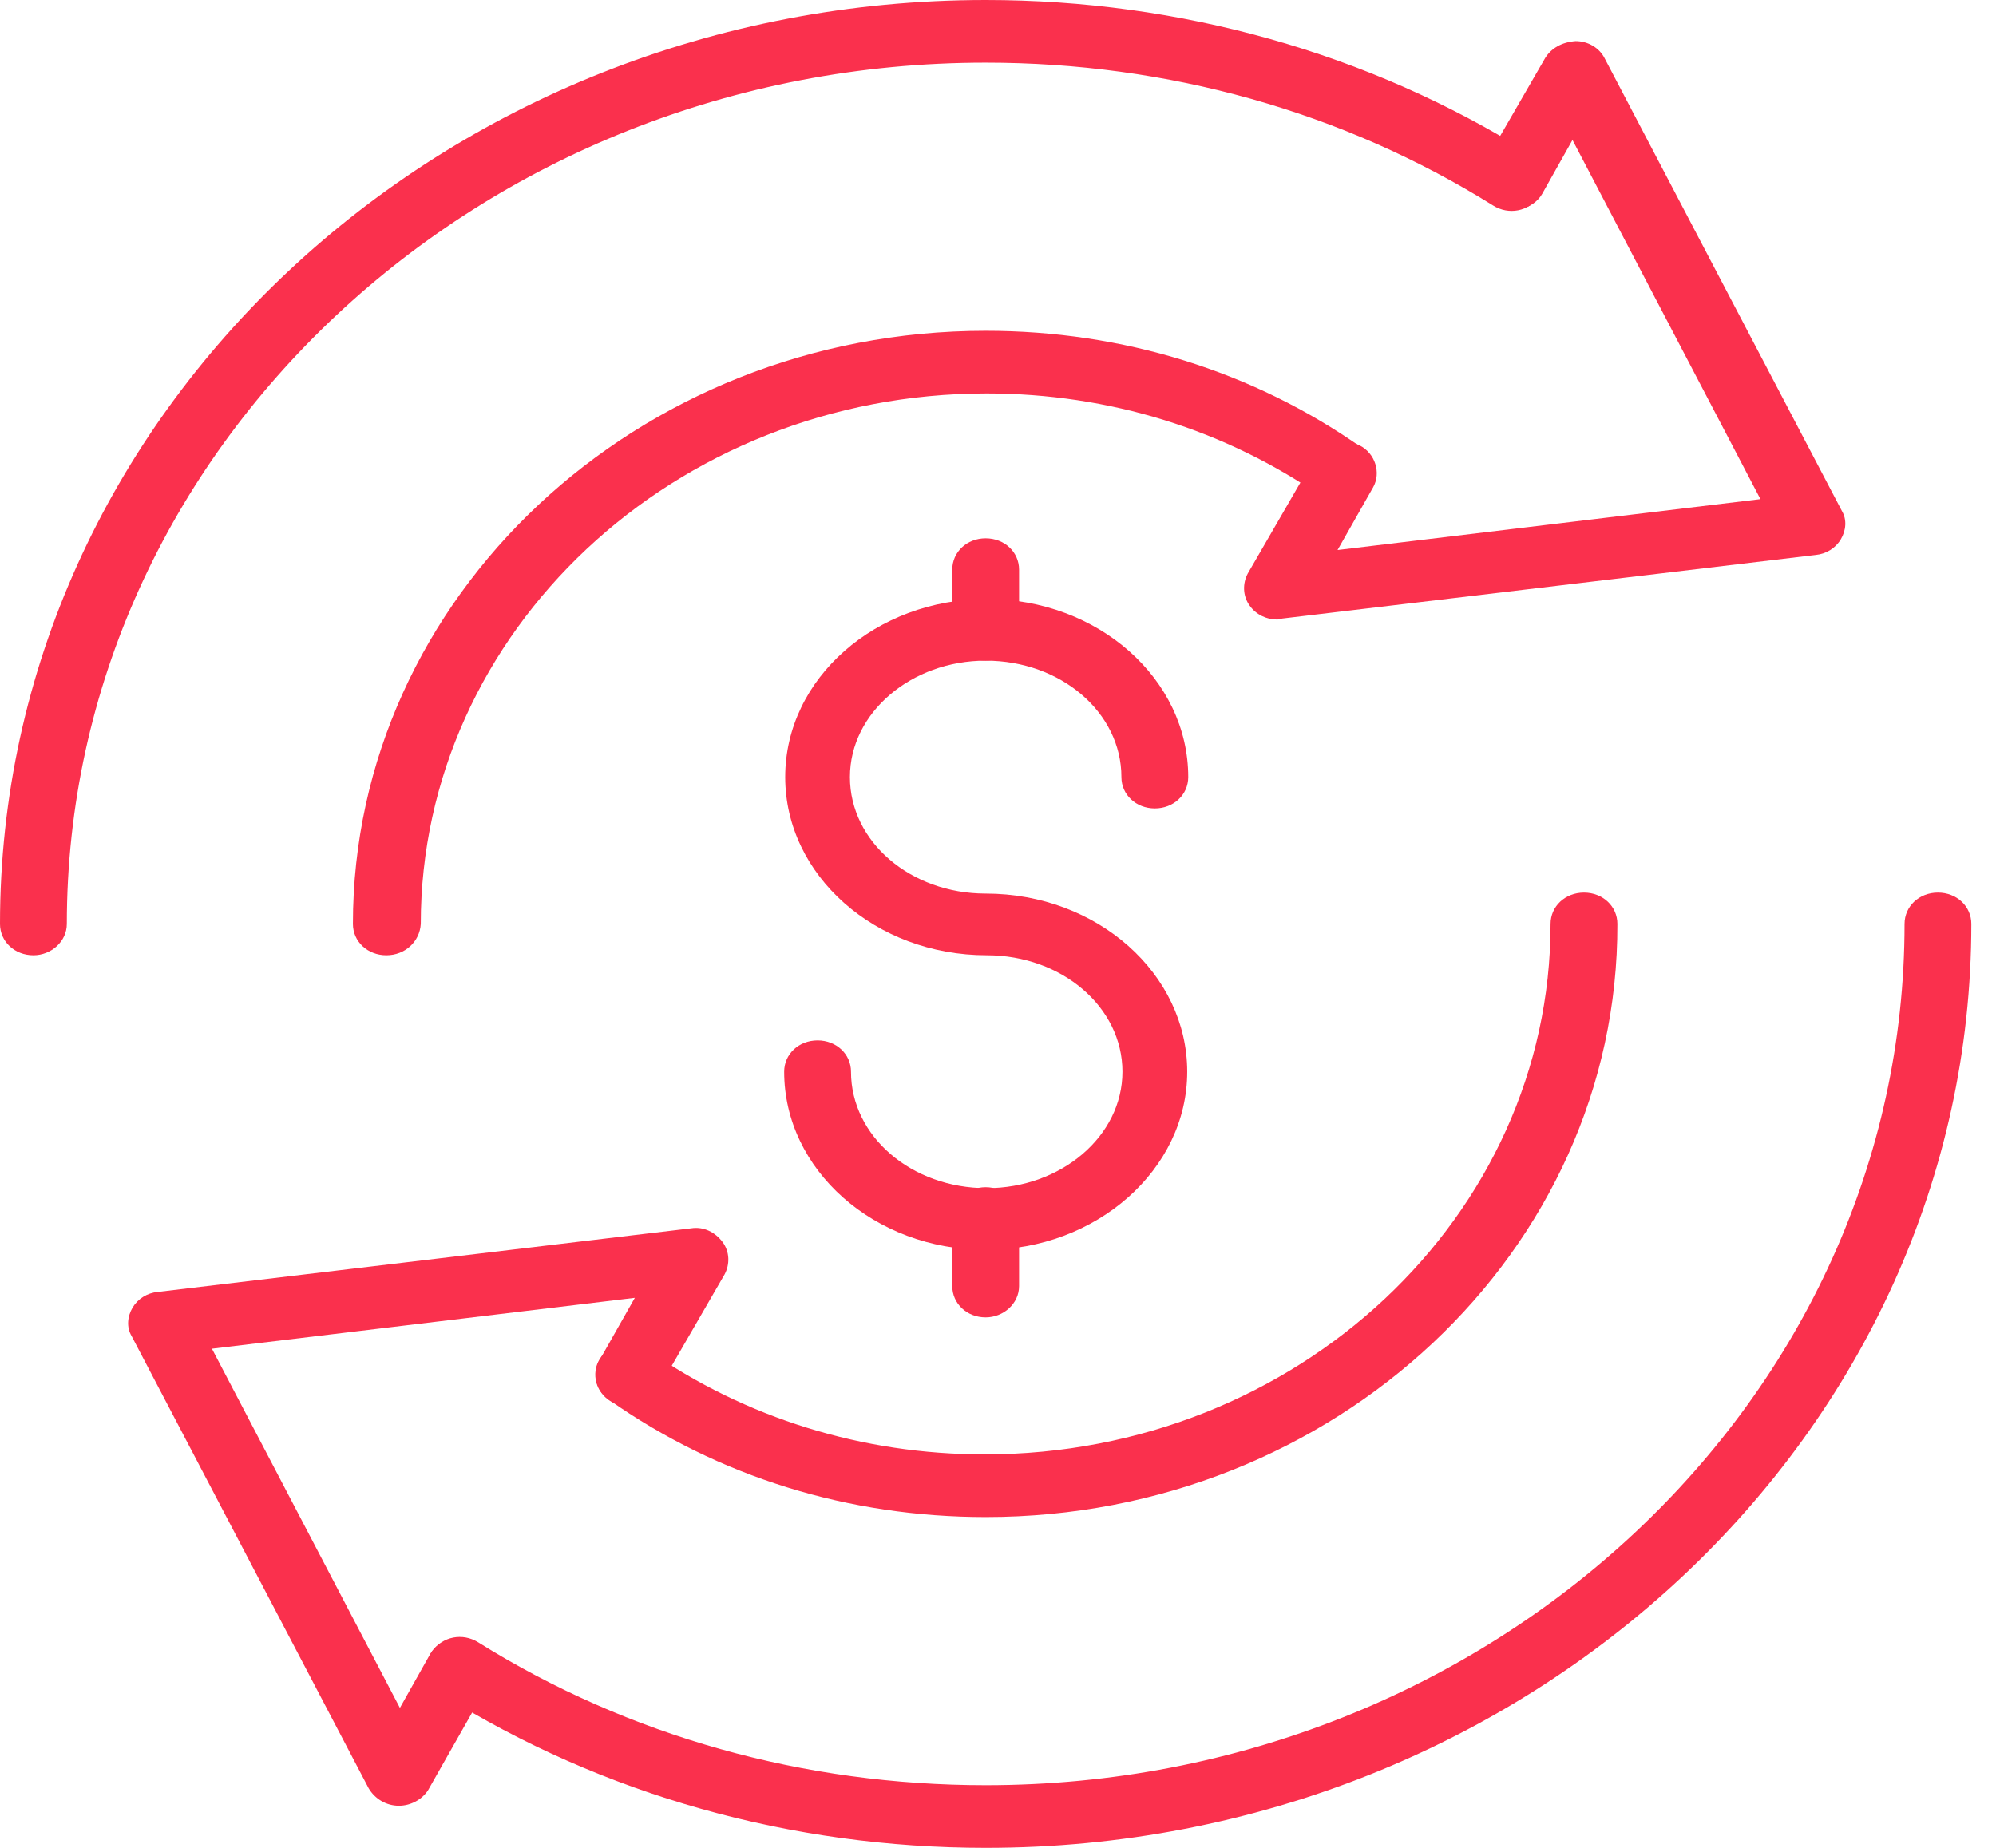 <svg width="54" height="50" viewBox="0 0 54 50" fill="none" xmlns="http://www.w3.org/2000/svg">
<g clip-path="url(#clip0)">
<path d="M26.666 17.876C26.158 17.876 25.763 17.505 25.763 17.029V15.413C25.763 14.936 26.158 14.566 26.666 14.566C27.175 14.566 27.57 14.936 27.57 15.413V17.029C27.57 17.479 27.147 17.876 26.666 17.876Z" fill="#FA304D"/>
<path d="M10.452 25.848C9.944 25.848 9.548 25.477 9.548 25C9.548 16.155 17.232 8.951 26.667 8.951C30.367 8.951 33.898 10.037 36.864 12.129C37.26 12.394 37.345 12.924 37.062 13.294C36.78 13.665 36.215 13.745 35.819 13.48C33.164 11.626 30 10.646 26.695 10.646C18.249 10.646 11.384 17.082 11.384 25C11.356 25.477 10.961 25.848 10.452 25.848Z" fill="#FA304D"/>
<path d="M26.667 41.049C22.966 41.049 19.435 39.963 16.469 37.871C16.073 37.606 15.989 37.076 16.271 36.706C16.554 36.335 17.119 36.255 17.514 36.52C20.169 38.374 23.333 39.354 26.638 39.354C35.085 39.354 41.949 32.918 41.949 25C41.949 24.523 42.345 24.152 42.853 24.152C43.361 24.152 43.757 24.523 43.757 25C43.785 33.845 36.102 41.049 26.667 41.049Z" fill="#FA304D"/>
<path d="M0.904 25.848C0.395 25.848 0 25.477 0 25C0 11.202 11.949 0 26.667 0C31.921 0 37.034 1.43 41.384 4.158C41.808 4.423 41.921 4.926 41.638 5.323C41.356 5.72 40.819 5.826 40.395 5.561C36.328 3.019 31.582 1.695 26.667 1.695C12.966 1.695 1.808 12.156 1.808 25C1.808 25.477 1.384 25.848 0.904 25.848Z" fill="#FA304D"/>
<path d="M26.667 50C21.413 50 16.299 48.57 11.949 45.842C11.525 45.577 11.412 45.074 11.695 44.677C11.977 44.28 12.514 44.174 12.938 44.439C17.006 46.981 21.752 48.305 26.667 48.305C40.367 48.305 51.526 37.844 51.526 25C51.526 24.523 51.921 24.152 52.429 24.152C52.938 24.152 53.333 24.523 53.333 25C53.333 38.771 41.356 50 26.667 50Z" fill="#FA304D"/>
<path d="M26.667 33.819C23.644 33.819 21.215 31.647 21.215 28.999C21.215 28.522 21.61 28.151 22.119 28.151C22.627 28.151 23.023 28.522 23.023 28.999C23.023 30.747 24.661 32.15 26.695 32.15C28.701 32.15 30.367 30.747 30.367 28.999C30.367 27.251 28.729 25.848 26.695 25.848C23.672 25.848 21.243 23.676 21.243 21.027C21.243 18.353 23.701 16.208 26.695 16.208C29.718 16.208 32.147 18.379 32.147 21.027C32.147 21.504 31.751 21.875 31.243 21.875C30.734 21.875 30.339 21.504 30.339 21.027C30.339 19.28 28.701 17.876 26.667 17.876C24.661 17.876 22.994 19.28 22.994 21.027C22.994 22.775 24.633 24.179 26.667 24.179C29.689 24.179 32.119 26.351 32.119 28.999C32.119 31.647 29.661 33.819 26.667 33.819Z" fill="#FA304D"/>
<path d="M26.666 35.646C26.158 35.646 25.763 35.275 25.763 34.799V32.971C25.763 32.495 26.158 32.124 26.666 32.124C27.175 32.124 27.57 32.495 27.57 32.971V34.799C27.57 35.275 27.147 35.646 26.666 35.646Z" fill="#FA304D"/>
<path d="M34.548 16.764C34.266 16.764 33.983 16.631 33.813 16.393C33.616 16.128 33.616 15.784 33.757 15.519L35.565 12.394C35.791 11.997 36.356 11.838 36.78 12.05C37.203 12.262 37.373 12.791 37.147 13.189L36.186 14.883L47.627 13.506L42.542 3.787L41.723 5.244C41.497 5.641 40.932 5.8 40.508 5.588C40.085 5.376 39.915 4.846 40.141 4.449L41.808 1.562C41.977 1.298 42.26 1.139 42.627 1.112C42.966 1.112 43.277 1.298 43.418 1.589L49.83 13.824C49.972 14.062 49.943 14.354 49.802 14.592C49.661 14.831 49.407 14.989 49.124 15.016L34.689 16.737C34.605 16.764 34.576 16.764 34.548 16.764Z" fill="#FA304D"/>
<path d="M10.791 48.861C10.452 48.861 10.141 48.676 9.972 48.385L3.559 36.149C3.418 35.911 3.446 35.62 3.587 35.381C3.729 35.143 3.983 34.984 4.265 34.958L18.7 33.236C19.039 33.183 19.35 33.342 19.548 33.607C19.746 33.872 19.746 34.216 19.604 34.481L17.797 37.606C17.57 38.003 17.006 38.162 16.582 37.95C16.158 37.738 15.989 37.209 16.215 36.811L17.175 35.117L5.734 36.494L10.819 46.213L11.638 44.756C11.864 44.359 12.429 44.2 12.853 44.412C13.277 44.624 13.446 45.154 13.22 45.551L11.582 48.438C11.412 48.702 11.102 48.861 10.791 48.861Z" fill="#FA304D"/>
</g>
<defs>
<clipPath id="clip0">
<rect width="53.333" height="50" fill="white"/>
</clipPath>
</defs>
</svg>
